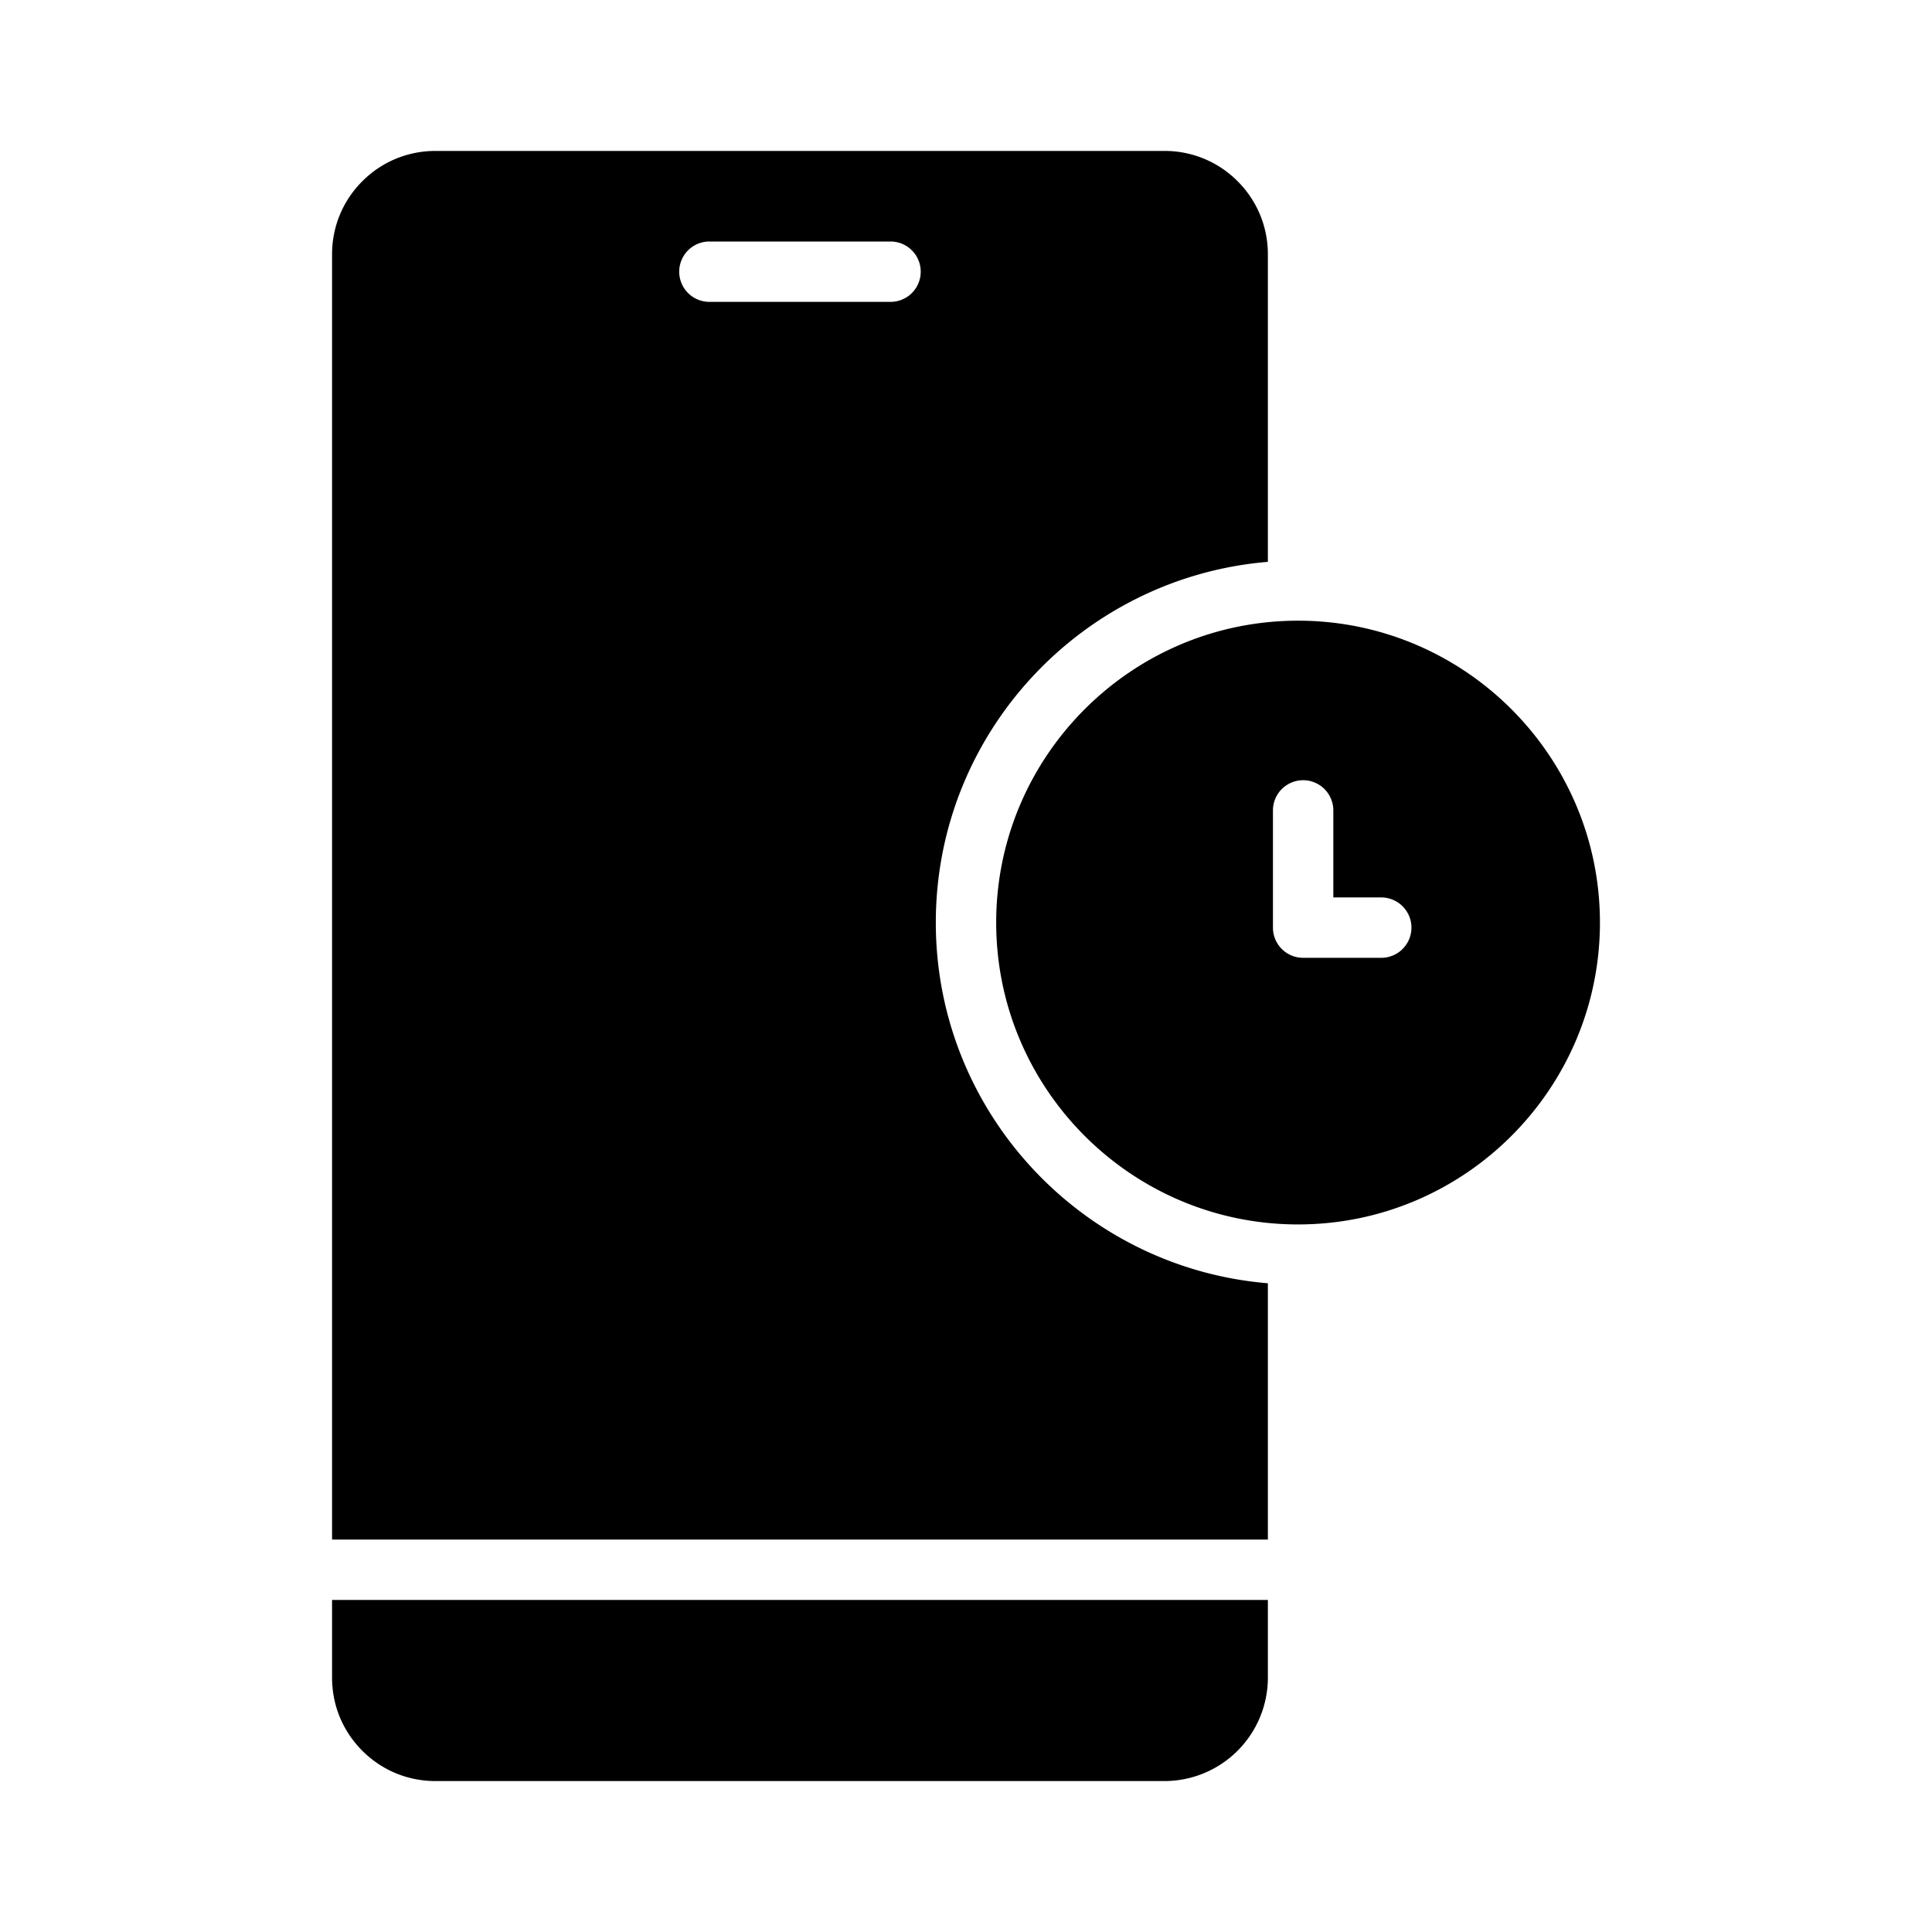 <svg xmlns="http://www.w3.org/2000/svg" version="1.1" xmlns:xlink="http://www.w3.org/1999/xlink" width="512" height="512" x="0" y="0" viewBox="0 0 64 64" style="enable-background:new 0 0 512 512" xml:space="preserve" class=""><g><path d="M11 55.576c0 .914.356 1.774 1.003 2.421S13.51 59 14.424 59h24.152A3.428 3.428 0 0 0 42 55.576V53H11zm20-25.015c0-6.279 4.85-11.438 11-11.949V8.424c0-.914-.356-1.774-1.003-2.421A3.4 3.4 0 0 0 38.576 5H14.424c-.914 0-1.774.356-2.421 1.003S11 7.51 11 8.424V51h31v-8.49c-6.15-.511-11-5.67-11-11.949zM29.5 10h-6a1 1 0 0 1 0-2h6a1 1 0 0 1 0 2zM43 20.561c-5.514 0-10 4.486-10 10s4.486 10 10 10 10-4.486 10-10-4.486-10-10-10zm2.756 11.168h-2.588a1 1 0 0 1-1-1v-3.883a1 1 0 1 1 2 0v2.883h1.588a1 1 0 1 1 0 2z" fill="#000000" opacity="1" data-original="#000000" class=""></path></g></svg>